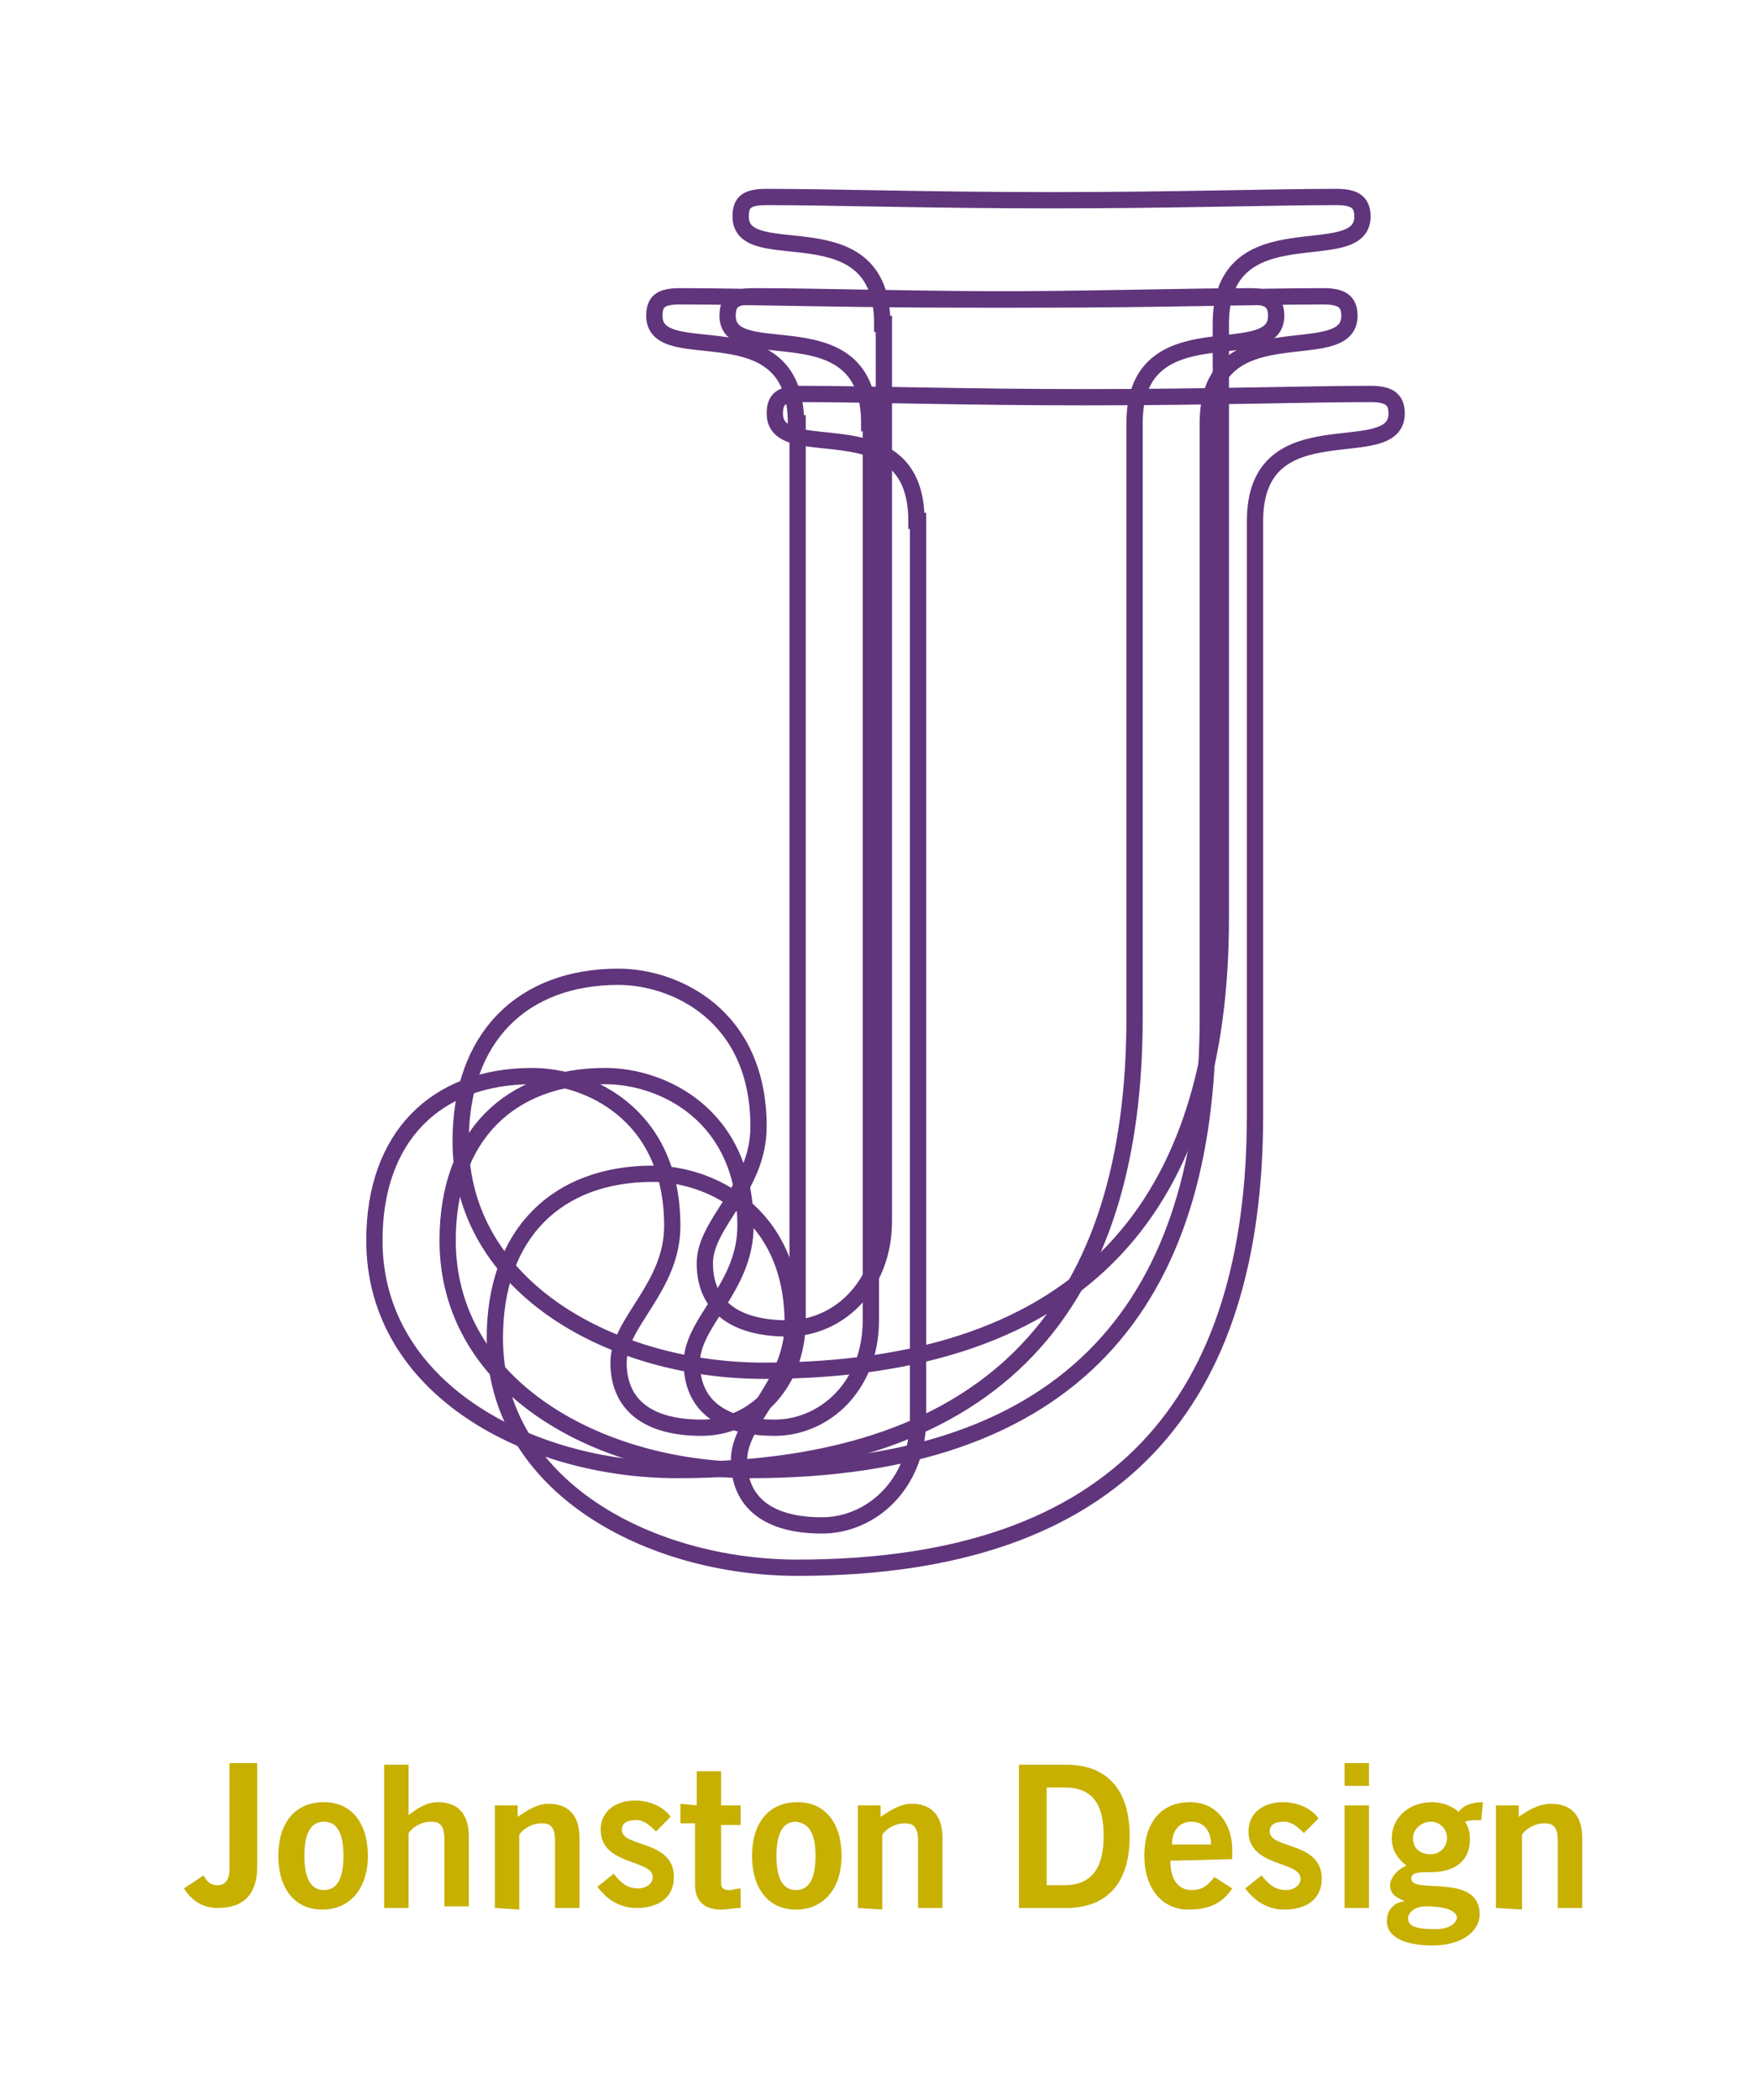 <?xml version="1.0" encoding="utf-8"?>
<!-- Generator: Adobe Illustrator 21.1.0, SVG Export Plug-In . SVG Version: 6.00 Build 0)  -->
<svg version="1.1" id="Layer_1" xmlns="http://www.w3.org/2000/svg" xmlns:xlink="http://www.w3.org/1999/xlink" x="0px" y="0px"
	 viewBox="0 0 108 129" style="enable-background:new 0 0 108 129;" xml:space="preserve">
<style type="text/css">
	.st0{fill:#C7B000;}
	.st1{fill:none;stroke:#60357C;}
</style>
<g>
	<g>
		<path class="st0" d="M12.5,115.2c0.3,0.5,0.5,0.6,0.9,0.6s0.7-0.3,0.7-1v-6.5h1.7v6.4c0,1.6-0.8,2.5-2.4,2.5
			c-0.9,0-1.6-0.4-2.1-1.2L12.5,115.2z"/>
		<path class="st0" d="M21.1,114c0,1.4-0.4,2.1-1.2,2.1c-0.8,0-1.2-0.7-1.2-2.1s0.4-2.1,1.2-2.1S21.1,112.6,21.1,114z M17.1,114
			c0,2,1,3.3,2.7,3.3s2.8-1.3,2.8-3.3s-1-3.3-2.7-3.3C18.1,110.7,17.1,112,17.1,114z"/>
		<path class="st0" d="M23.6,117.2v-8.8h1.5v3.1c0.5-0.4,1.1-0.8,1.8-0.8c1.3,0,1.9,0.8,1.9,2.1v4.3h-1.5V113c0-0.9-0.3-1.1-0.8-1.1
			c-0.7,0-1.2,0.4-1.4,0.7v4.6L23.6,117.2z"/>
		<path class="st0" d="M30.4,117.2v-6.3h1.4v0.7c0.6-0.4,1.2-0.8,1.9-0.8c1.3,0,1.9,0.8,1.9,2.1v4.3h-1.5v-4.1
			c0-0.9-0.3-1.1-0.8-1.1c-0.7,0-1.2,0.4-1.4,0.7v4.6L30.4,117.2z"/>
		<path class="st0" d="M40.3,112.5c-0.3-0.3-0.7-0.7-1.2-0.7c-0.6,0-0.9,0.2-0.9,0.6c0,1.1,3.2,0.6,3.2,2.9c0,1.3-1,1.9-2.3,1.9
			c-1,0-1.8-0.5-2.4-1.3l1-0.8c0.4,0.5,0.8,0.9,1.5,0.9c0.5,0,0.9-0.3,0.9-0.7c0-1.1-3.2-0.7-3.2-2.9c0-1.2,1-1.8,2.1-1.8
			c0.8,0,1.7,0.3,2.2,1L40.3,112.5z"/>
		<path class="st0" d="M42.8,110.9v-2.1h1.5v2.1h1.2v1.2h-1.2v3.6c0,0.3,0.2,0.4,0.5,0.4c0.2,0,0.5-0.1,0.7-0.1v1.2
			c-0.4,0-0.8,0.1-1.2,0.1c-1.1,0-1.6-0.6-1.6-1.5V112h-0.9v-1.2L42.8,110.9z"/>
		<path class="st0" d="M50.1,114c0,1.4-0.4,2.1-1.2,2.1c-0.8,0-1.2-0.7-1.2-2.1s0.4-2.1,1.2-2.1C49.7,112,50.1,112.6,50.1,114z
			 M46.2,114c0,2,1,3.3,2.7,3.3s2.8-1.3,2.8-3.3s-1-3.3-2.7-3.3C47.2,110.7,46.2,112,46.2,114z"/>
		<path class="st0" d="M52.7,117.2v-6.3h1.4v0.7c0.6-0.4,1.2-0.8,1.9-0.8c1.3,0,1.9,0.8,1.9,2.1v4.3h-1.5v-4.1
			c0-0.9-0.3-1.1-0.8-1.1c-0.7,0-1.2,0.4-1.4,0.7v4.6L52.7,117.2z"/>
	</g>
	<g>
		<path class="st0" d="M62.6,108.4h2.9c2.3,0,3.9,1.3,3.9,4.4s-1.6,4.4-3.9,4.4h-2.9V108.4z M64.3,115.8h1.1c1.9,0,2.4-1.4,2.4-3
			s-0.4-3-2.4-3h-1.1V115.8z"/>
		<path class="st0" d="M74.4,113.3c0-0.9-0.5-1.4-1.2-1.4s-1.2,0.5-1.2,1.4H74.4z M71.9,114.3c0,1.3,0.6,1.8,1.3,1.8
			c0.7,0,1-0.3,1.4-0.8l1.1,0.7c-0.6,0.9-1.4,1.3-2.7,1.3c-1.6,0-2.7-1.3-2.7-3.3s1-3.3,2.8-3.3c1.7,0,2.6,1.4,2.6,2.9v0.6
			L71.9,114.3z"/>
		<path class="st0" d="M80.1,112.6c-0.3-0.3-0.7-0.7-1.2-0.7c-0.6,0-0.9,0.2-0.9,0.6c0,1.1,3.2,0.6,3.2,2.9c0,1.3-1,1.9-2.3,1.9
			c-1,0-1.8-0.5-2.4-1.3l1-0.8c0.4,0.5,0.8,0.9,1.5,0.9c0.5,0,0.9-0.3,0.9-0.7c0-1.1-3.2-0.7-3.2-2.9c0-1.2,1-1.8,2.1-1.8
			c0.8,0,1.7,0.3,2.2,1L80.1,112.6z"/>
		<path class="st0" d="M84.1,117.2h-1.5v-6.3h1.5V117.2z M82.6,109.7v-1.4h1.5v1.4H82.6z"/>
		<path class="st0" d="M86.5,117.8c0,0.5,0.4,0.7,1.7,0.7c1,0,1.3-0.5,1.3-0.7c0-0.3-0.4-0.7-1.9-0.7
			C86.8,117.1,86.5,117.6,86.5,117.8z M87.9,111.9c-0.6,0-1.1,0.5-1.1,1c0,0.6,0.4,1,1.1,1c0.6,0,1-0.5,1-1S88.5,111.9,87.9,111.9z
			 M91,111.8c-0.4,0-0.7,0-1,0.1c0.2,0.3,0.3,0.6,0.3,1.1c0,1.2-0.8,2-2.4,2c-0.7,0-1.2,0-1.2,0.4c0,1,4.2-0.4,4.2,2.2
			c0,0.9-0.9,1.9-2.9,1.9c-1.7,0-2.8-0.5-2.8-1.5c0-0.8,0.6-1.2,1.1-1.2l0,0c-0.3-0.2-0.9-0.3-0.9-1c0-0.6,0.7-1.1,1-1.2
			c-0.5-0.4-0.9-0.9-0.9-1.7c0-1.1,0.9-2.2,2.5-2.2c0.5,0,1.2,0.2,1.6,0.6c0.3-0.4,0.8-0.6,1.5-0.6L91,111.8z"/>
		<path class="st0" d="M91.9,117.2v-6.3h1.4v0.7c0.6-0.4,1.2-0.8,2-0.8c1.3,0,1.9,0.8,1.9,2.1v4.3h-1.5v-4.1c0-0.9-0.3-1.1-0.8-1.1
			c-0.7,0-1.2,0.4-1.4,0.7v4.6L91.9,117.2z"/>
	</g>
</g>
<g>
	<g>
		<path class="st1" d="M53.4,26c0-7.3-8.7-3.3-8.7-6.6c0-0.9,0.4-1.2,1.6-1.2c4,0,10,0.2,17.5,0.2c7.6,0,13.5-0.2,17.5-0.2
			c1.1,0,1.6,0.3,1.6,1.2c0,3.3-8.7-0.6-8.7,6.6v36.5c0,17.4-8.2,27.8-28.1,27.8c-9.1,0-18.6-5-18.6-14.1c0-6.4,3.8-10.1,9.7-10.1
			c3.4,0,8.6,2.3,8.6,9.2c0,3.8-3.3,5.9-3.3,8.4c0,2.6,1.8,4,5.1,4c3,0,5.9-2.5,5.9-6.6V26L53.4,26L53.4,26z"/>
	</g>
	<g>
		<path class="st1" d="M56.3,32c0-7.3-8.7-3.3-8.7-6.6c0-0.9,0.4-1.2,1.6-1.2c4,0,10,0.2,17.5,0.2c7.6,0,13.5-0.2,17.5-0.2
			c1.1,0,1.6,0.3,1.6,1.2c0,3.3-8.7-0.6-8.7,6.6v36.5c0,17.4-8.2,27.8-28.1,27.8c-9.1,0-18.6-5-18.6-14.1c0-6.4,3.8-10.1,9.7-10.1
			c3.4,0,8.6,2.3,8.6,9.2c0,3.8-3.3,5.9-3.3,8.4c0,2.6,1.8,4,5.1,4c3,0,5.9-2.5,5.9-6.6V32L56.3,32L56.3,32z"/>
	</g>
	<g>
		<path class="st1" d="M54.2,19.9c0-7.3-8.7-3.3-8.7-6.6c0-0.9,0.4-1.2,1.6-1.2c4,0,10,0.2,17.5,0.2c7.6,0,13.5-0.2,17.5-0.2
			c1.1,0,1.6,0.3,1.6,1.2c0,3.3-8.7-0.6-8.7,6.6v36.5c0,17.4-8.2,27.8-28.1,27.8c-9.1,0-18.6-5-18.6-14.1c0-6.4,3.8-10.1,9.7-10.1
			c3.4,0,8.6,2.3,8.6,9.2c0,3.8-3.3,5.9-3.3,8.4c0,2.6,1.8,4,5.1,4c3,0,5.9-2.5,5.9-6.6V19.9L54.2,19.9L54.2,19.9z"/>
	</g>
	<g>
		<path class="st1" d="M48.9,26c0-7.3-8.7-3.3-8.7-6.6c0-0.9,0.4-1.2,1.6-1.2c4,0,10,0.2,17.5,0.2c7.6,0,13.5-0.2,17.5-0.2
			c1.1,0,1.6,0.3,1.6,1.2c0,3.3-8.7-0.6-8.7,6.6v36.5c0,17.4-8.2,27.8-28.1,27.8c-9.1,0-18.6-5-18.6-14.1c0-6.4,3.8-10.1,9.7-10.1
			c3.4,0,8.6,2.3,8.6,9.2c0,3.8-3.3,5.9-3.3,8.4c0,2.6,1.8,4,5.1,4c3,0,5.9-2.5,5.9-6.6V26L48.9,26L48.9,26z"/>
	</g>
</g>
</svg>
